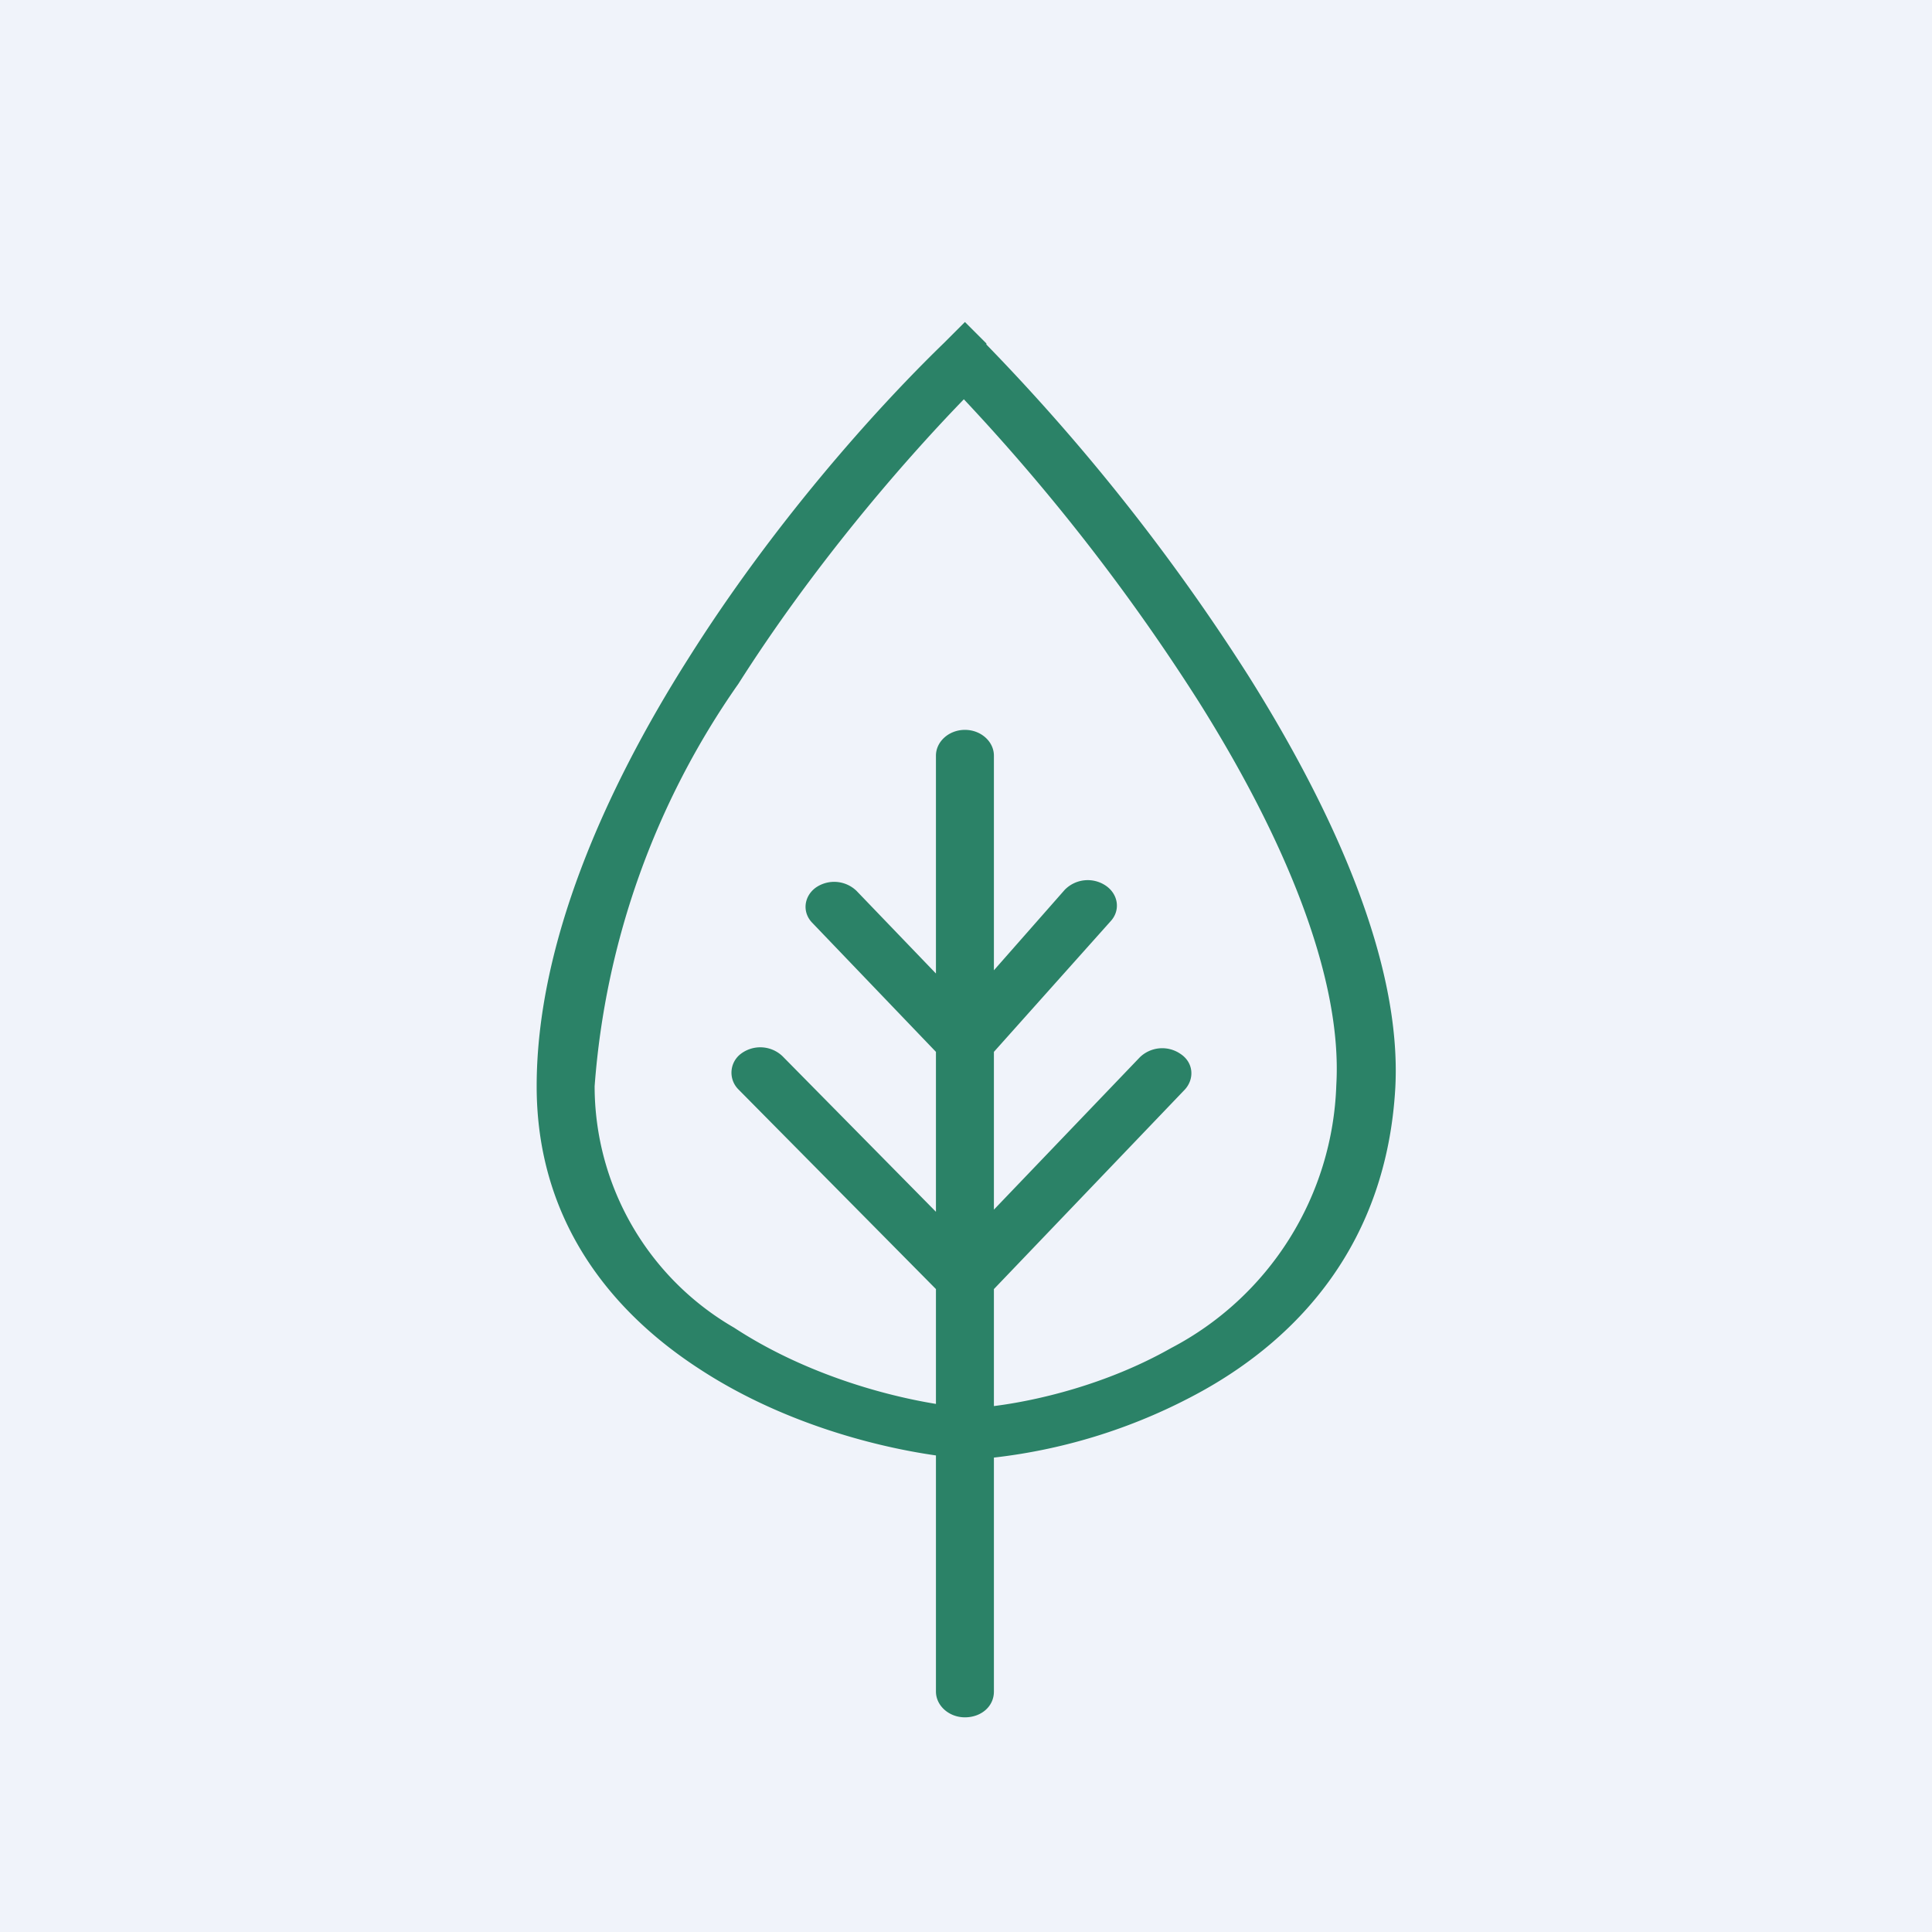 <!-- by TradingView --><svg width="18" height="18" viewBox="0 0 18 18" xmlns="http://www.w3.org/2000/svg"><path fill="#F0F3FA" d="M0 0h18v18H0z"/><path fill-rule="evenodd" d="m9.19 3.2-.2-.2-.2.2c-.66.64-1.6 1.7-2.38 2.94C5.63 7.37 5 8.8 5 10.12c0 1.24.68 2.09 1.51 2.63.73.48 1.58.72 2.21.81v2.2c0 .13.12.24.27.24.15 0 .27-.1.27-.24v-2.18a5.23 5.23 0 0 0 1.94-.62c.9-.5 1.72-1.38 1.8-2.83.06-1.16-.57-2.56-1.36-3.82a19.24 19.24 0 0 0-2.45-3.1Zm.07 9.9c.4-.05 1.05-.2 1.65-.54a2.87 2.87 0 0 0 1.54-2.45c.06-1.02-.5-2.33-1.28-3.57a19.02 19.02 0 0 0-2.19-2.82c-.61.63-1.42 1.58-2.1 2.65a7.49 7.49 0 0 0-1.34 3.75 2.6 2.6 0 0 0 1.3 2.25c.61.4 1.33.62 1.88.71v-1.07l-1.84-1.86a.22.22 0 0 1 .02-.33.3.3 0 0 1 .39.02l1.43 1.45V9.8L7.57 8.6c-.1-.1-.08-.25.03-.33a.3.3 0 0 1 .38.03l.74.77V7.04c0-.13.12-.24.27-.24.15 0 .27.11.27.24v2l.66-.75a.3.3 0 0 1 .38-.04c.12.08.14.23.05.33L9.26 9.8v1.47l1.36-1.42a.3.3 0 0 1 .38-.03c.12.08.13.23.04.33l-1.78 1.86v1.09Z" fill="#2B8267"/></svg>